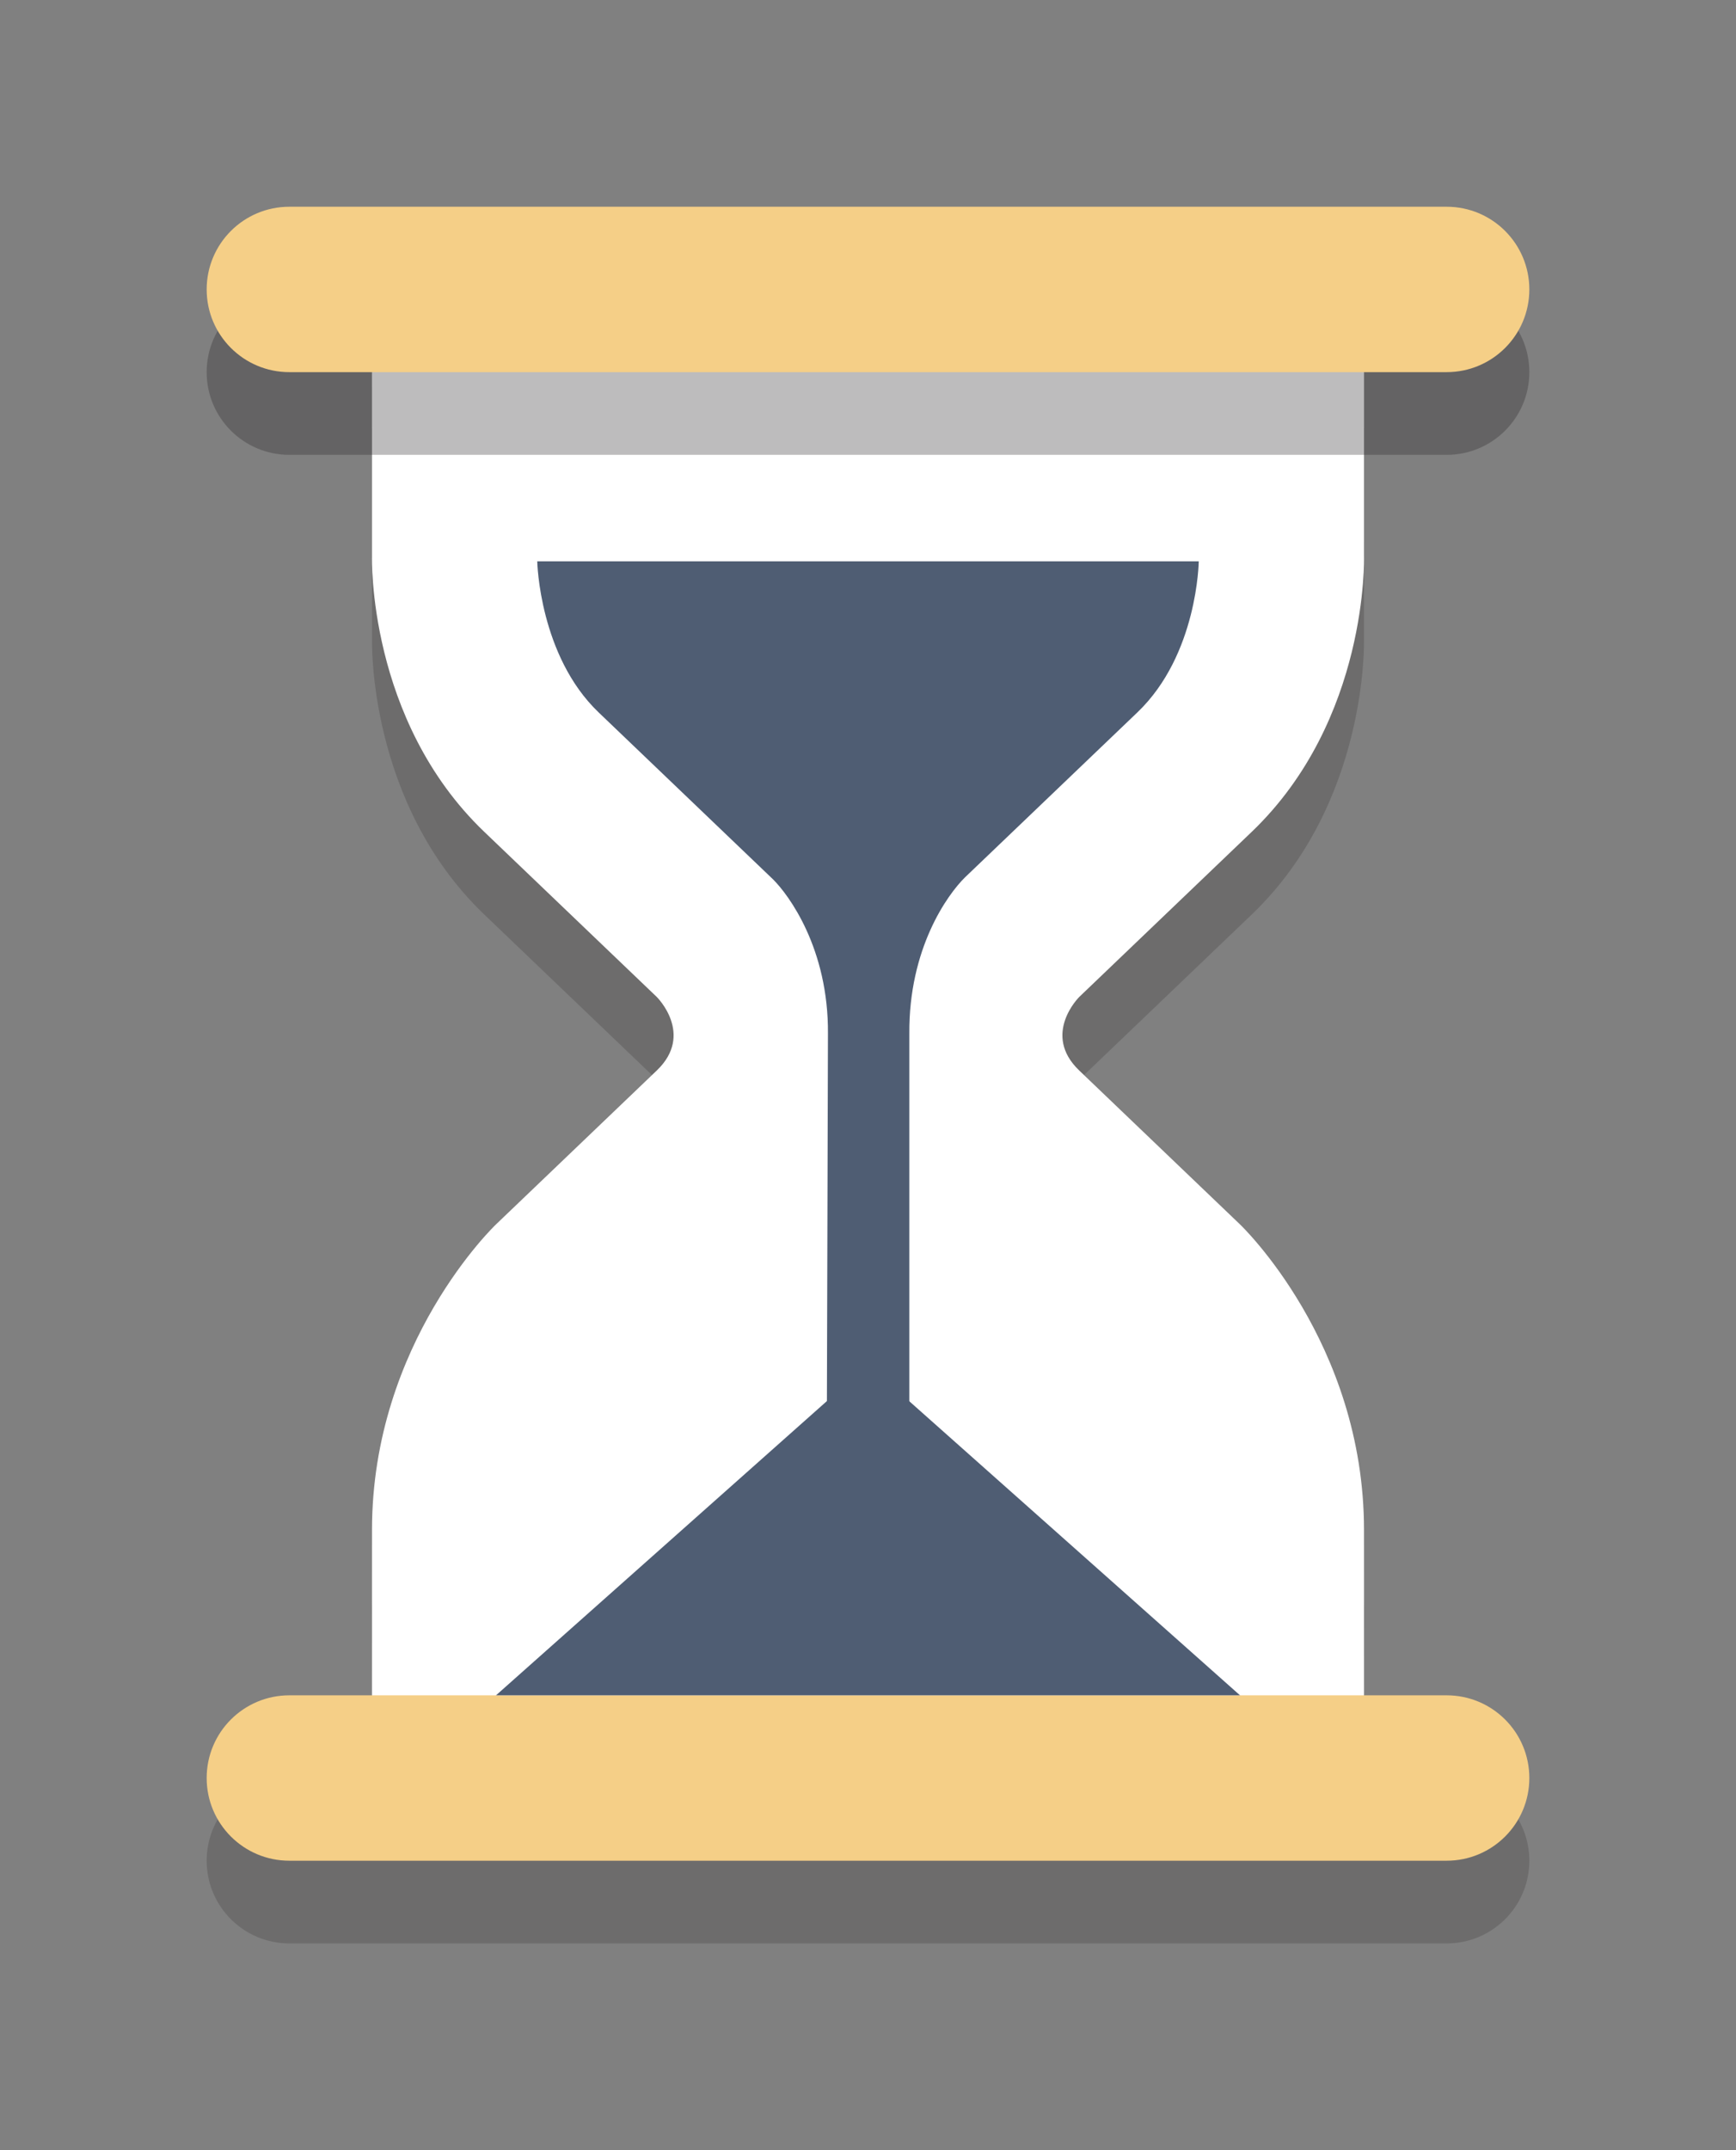 <?xml version="1.0" encoding="UTF-8" standalone="no"?>
<svg
   xmlns:dc="http://purl.org/dc/elements/1.1/"
   xmlns:cc="http://creativecommons.org/ns#"
   xmlns:rdf="http://www.w3.org/1999/02/22-rdf-syntax-ns#"
   xmlns:svg="http://www.w3.org/2000/svg"
   xmlns="http://www.w3.org/2000/svg"
   xmlns:sodipodi="http://sodipodi.sourceforge.net/DTD/sodipodi-0.dtd"
   xmlns:inkscape="http://www.inkscape.org/namespaces/inkscape"
   enable-background="new 0 0 64 64"
   height="52"
   version="1.1"
   viewBox="0 0 42 52"
   width="42"
   xml:space="preserve"
   id="svg36"
   sodipodi:docname="sablier.svg"
   inkscape:version="0.92.3 (2405546, 2018-03-11)"><rect x="0" y="0" width="42" height="52" fill="#808080" stroke="none"/><defs
     id="defs40" /><sodipodi:namedview
     pagecolor="#ffffff"
     bordercolor="#666666"
     borderopacity="1"
     objecttolerance="10"
     gridtolerance="10"
     guidetolerance="10"
     inkscape:pageopacity="0"
     inkscape:pageshadow="2"
     inkscape:window-width="1280"
     inkscape:window-height="961"
     id="namedview38"
     showgrid="false"
     inkscape:snap-page="false"
     fit-margin-top="5"
     fit-margin-left="5"
     fit-margin-right="5"
     fit-margin-bottom="5"
     inkscape:zoom="3.6875"
     inkscape:cx="21"
     inkscape:cy="27"
     inkscape:window-x="-8"
     inkscape:window-y="-8"
     inkscape:window-maximized="1"
     inkscape:current-layer="svg36" /><g
     style="opacity:0.2"
     id="g8"
     transform="translate(-11,-7)"
     inkscape:export-xdpi="72"
     inkscape:export-ydpi="72"><path
       style="fill:#231f20"
       inkscape:connector-curvature="0"
       id="path6"
       d="m 46,50 h -2 c 0,-0.74 0,-1.968 0,-4 0,-4.542 -3,-7.389 -3,-7.389 0,0 -2.975,-2.847 -3.89,-3.722 -0.915,-0.875 0,-1.778 0,-1.778 0,0 1.34,-1.282 4.173,-3.993 C 44.116,26.407 44,22.458 44,22.458 l 10e-4,-5.125 -12.001,-1 -12.001,1 0.001,5.125 c 0,0 -0.116,3.949 2.717,6.66 2.833,2.711 4.173,3.993 4.173,3.993 0,0 0.915,0.903 0,1.778 -0.915,0.875 -3.89,3.722 -3.89,3.722 0,0 -3,2.847 -3,7.389 0,2.032 0,3.26 0,4 h -2 c -1.105,0 -2,0.895 -2,2 0,1.105 0.895,2 2,2 h 28 c 1.105,0 2,-0.895 2,-2 0,-1.105 -0.895,-2 -2,-2 z" /></g><g
     id="g12"
     transform="translate(-11,-7)"
     inkscape:export-xdpi="72"
     inkscape:export-ydpi="72"><path
       style="fill:#ffffff"
       inkscape:connector-curvature="0"
       id="path10"
       d="m 41,36.611 c 0,0 -2.975,-2.847 -3.89,-3.722 -0.915,-0.875 0,-1.778 0,-1.778 0,0 1.34,-1.282 4.173,-3.993 C 44.116,24.407 44,20.458 44,20.458 l 10e-4,-5.125 -12.001,-1 -12.001,1 0.001,5.125 c 0,0 -0.116,3.949 2.717,6.66 2.833,2.711 4.173,3.993 4.173,3.993 0,0 0.915,0.903 0,1.778 -0.915,0.875 -3.89,3.722 -3.89,3.722 0,0 -3,2.847 -3,7.389 0,4.542 -0.001,5.083 -0.001,5.083 H 32 44.001 C 44.001,49.083 44,48.541 44,44 44,39.458 41,36.611 41,36.611 Z" /></g><g
     id="g16"
     transform="translate(-11,-7)"
     inkscape:export-xdpi="72"
     inkscape:export-ydpi="72"><path
       style="fill:#4f5d73"
       inkscape:connector-curvature="0"
       id="path14"
       d="M 31,43 31.031,32 C 31.047,29.939 30.079,28.638 29.7,28.264 L 25.482,24.228 C 24.05,22.857 23.998,20.598 23.998,20.576 H 32 40.002 c 0,0 0,0 0,0 -0.001,0 -0.023,2.255 -1.484,3.652 L 34.345,28.22 C 33.921,28.638 32.984,29.939 33,32 v 11 z" /></g><g
     style="opacity:0.3"
     id="g20"
     transform="translate(-11,-7)"
     inkscape:export-xdpi="72"
     inkscape:export-ydpi="72"><path
       style="fill:#231f20"
       inkscape:connector-curvature="0"
       id="path18"
       d="m 48,16 c 0,1.105 -0.895,2 -2,2 H 18 c -1.105,0 -2,-0.895 -2,-2 v 0 c 0,-1.105 0.895,-2 2,-2 h 28 c 1.105,0 2,0.895 2,2 z" /></g><g
     id="g24"
     transform="translate(-11,-7)"
     inkscape:export-xdpi="72"
     inkscape:export-ydpi="72"><path
       style="fill:#f5cf87"
       inkscape:connector-curvature="0"
       id="path22"
       d="m 48,14 c 0,1.105 -0.895,2 -2,2 H 18 c -1.105,0 -2,-0.895 -2,-2 v 0 c 0,-1.105 0.895,-2 2,-2 h 28 c 1.105,0 2,0.895 2,2 z" /></g><g
     id="g28"
     transform="translate(-11,-7)"
     inkscape:export-xdpi="72"
     inkscape:export-ydpi="72"><path
       style="fill:#f5cf87"
       inkscape:connector-curvature="0"
       id="path26"
       d="m 48,50 c 0,1.105 -0.895,2 -2,2 H 18 c -1.105,0 -2,-0.895 -2,-2 v 0 c 0,-1.105 0.895,-2 2,-2 h 28 c 1.105,0 2,0.895 2,2 z" /></g><g
     id="g32"
     transform="translate(-11,-7)"
     inkscape:export-xdpi="72"
     inkscape:export-ydpi="72"><polygon
       style="fill:#4f5d73"
       id="polygon30"
       points="32,40 41,48 23,48 " /></g><g
     id="Layer_2"
     transform="translate(-11,-7)" /></svg>